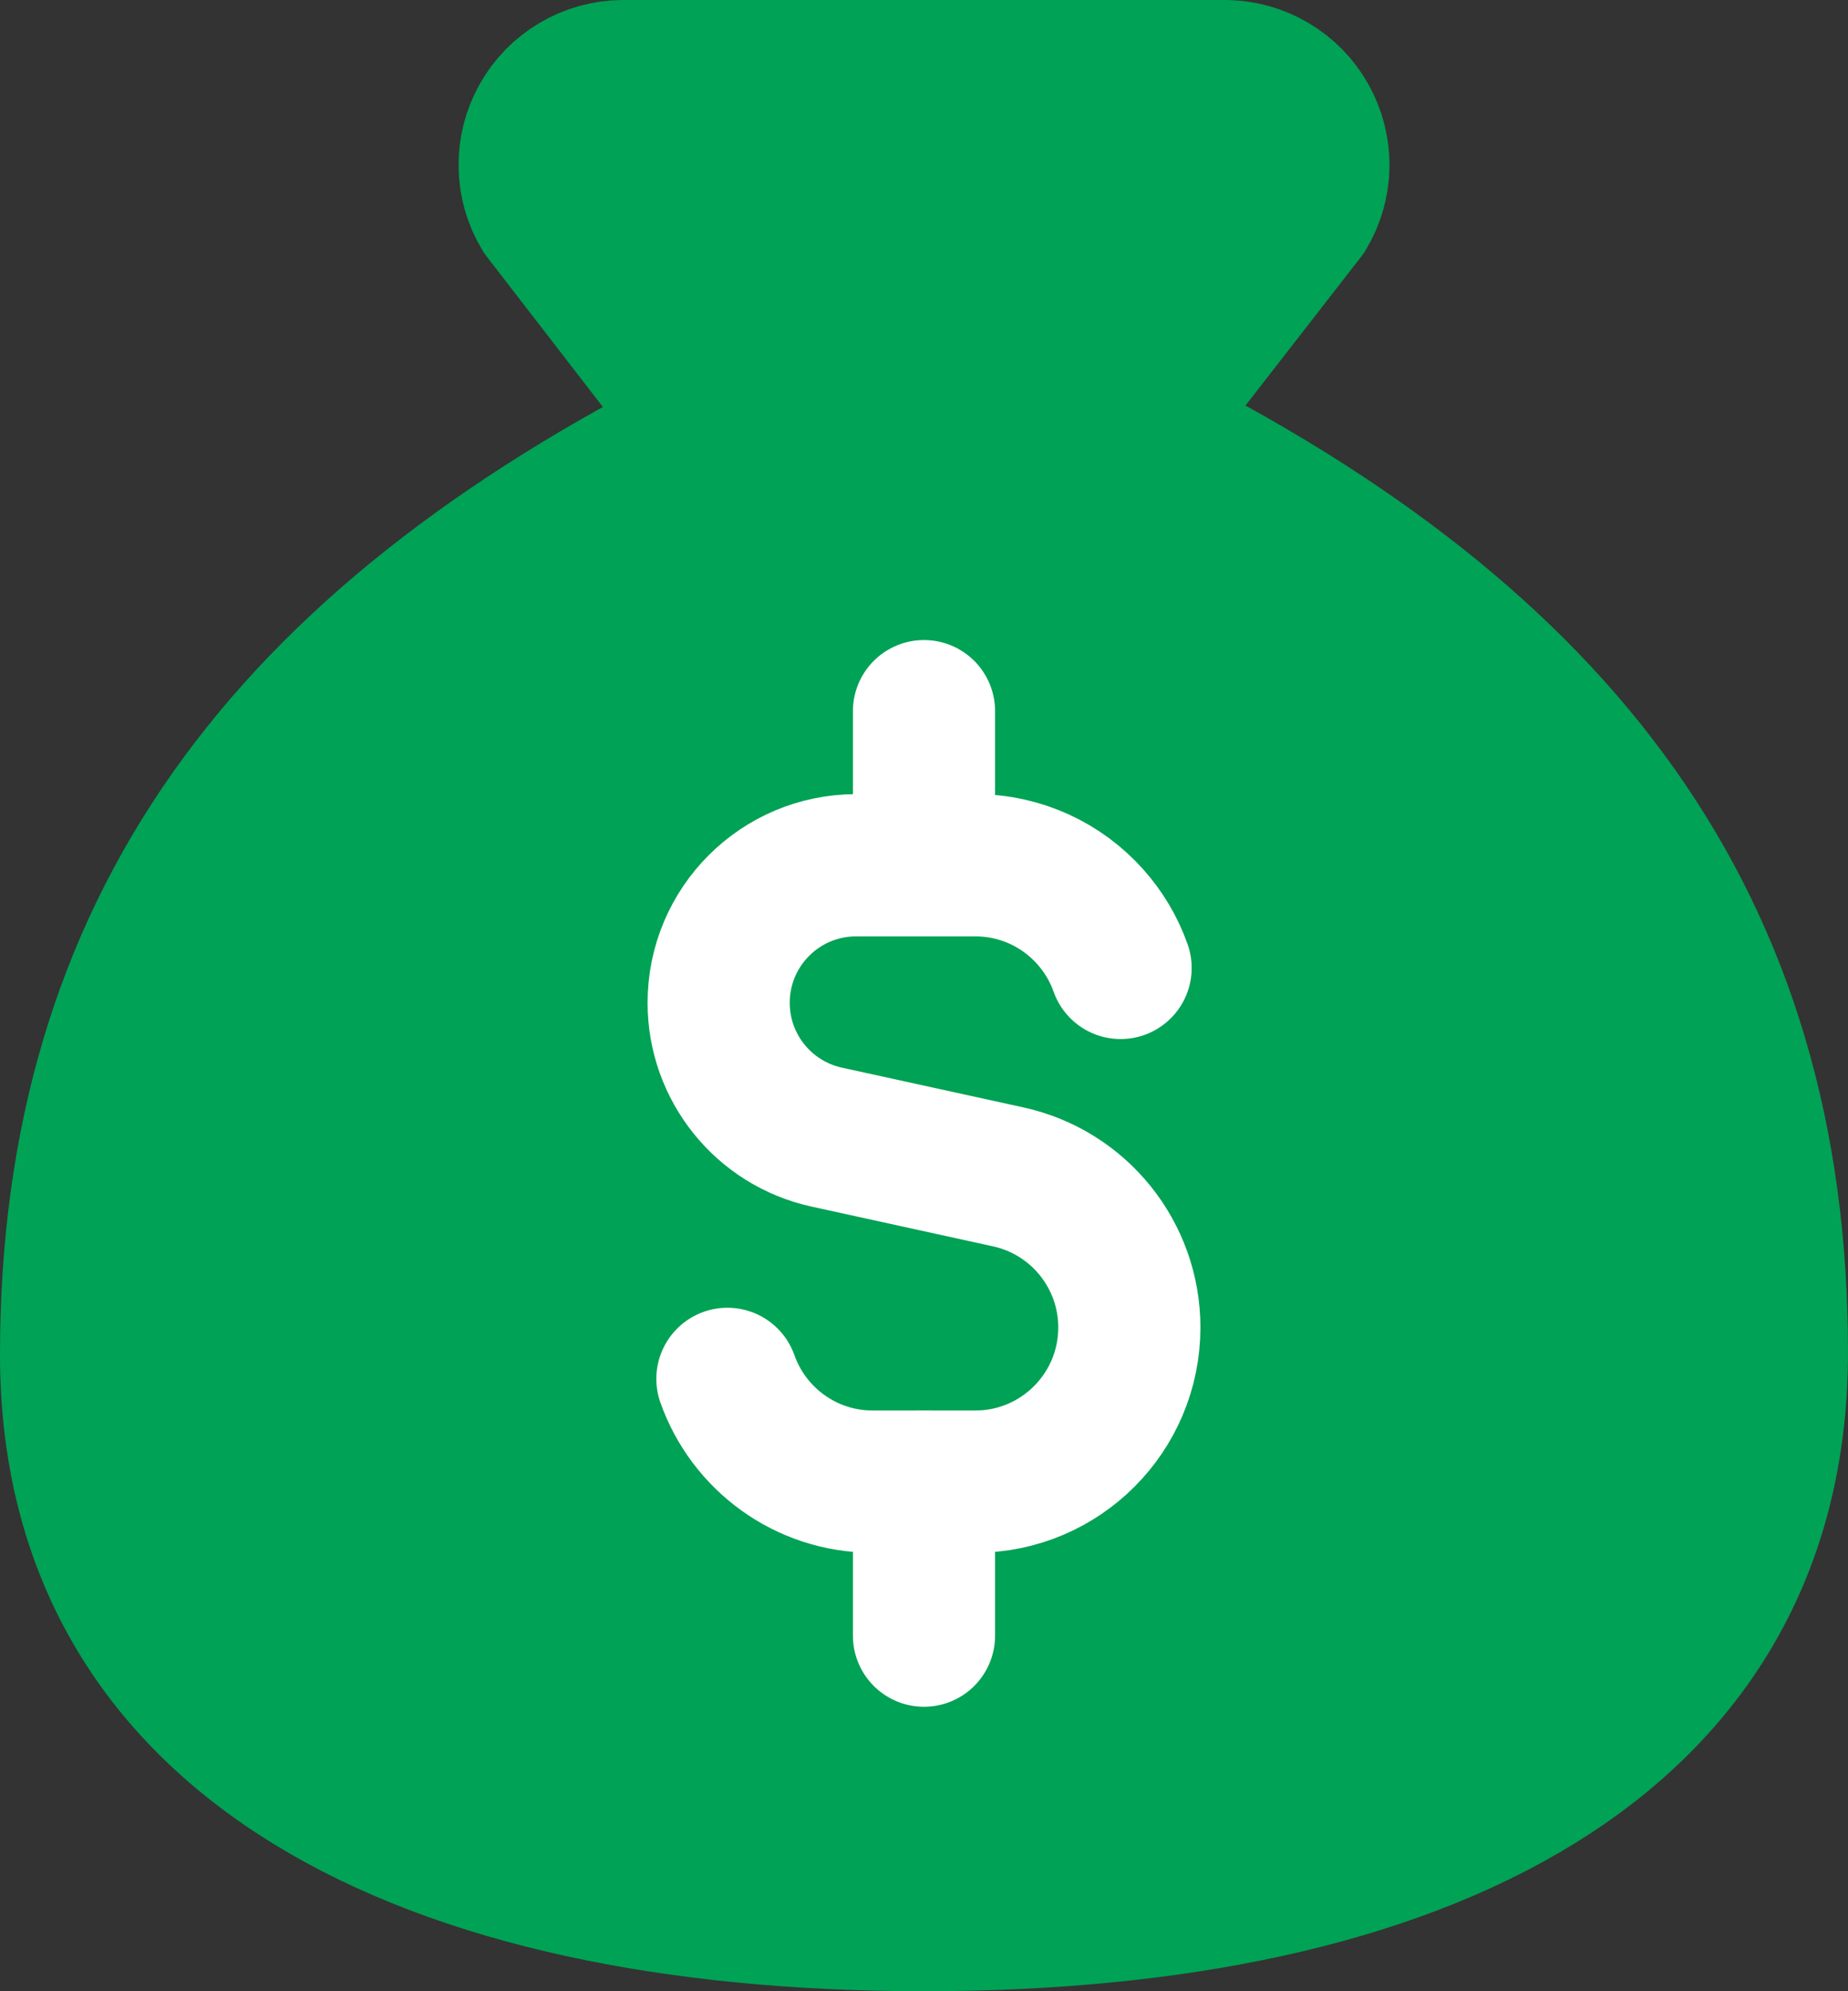 <svg width="26" height="28" viewBox="0 0 26 28" fill="none" xmlns="http://www.w3.org/2000/svg">
<rect x="0" y="0" width="26" height="28" fill="#333333" stroke="none"/>
<path d="M13 27C20 27 25 24.524 25 19.012C25 13.021 22 9.028 16 6.032L18.36 2.997C18.48 2.798 18.545 2.571 18.549 2.338C18.552 2.106 18.494 1.877 18.38 1.674C18.267 1.471 18.101 1.302 17.901 1.184C17.701 1.065 17.473 1.002 17.24 1H8.76C8.527 1.002 8.299 1.065 8.099 1.184C7.899 1.302 7.733 1.471 7.62 1.674C7.506 1.877 7.448 2.106 7.452 2.338C7.455 2.571 7.52 2.798 7.64 2.997L10 6.052C4 9.068 1 13.061 1 19.052C1 24.524 6 27 13 27Z" fill="#00A255" stroke="#00A255" stroke-width="2" stroke-linecap="round" stroke-linejoin="round"/>
<path d="M15.766 13.611C15.671 13.342 15.524 13.098 15.337 12.889C14.941 12.446 14.364 12.167 13.722 12.167H12.045C10.977 12.167 10.111 13.033 10.111 14.101C10.111 15.01 10.744 15.796 11.632 15.99L14.185 16.549C15.18 16.767 15.889 17.648 15.889 18.666C15.889 19.863 14.919 20.834 13.722 20.834H12.278C11.334 20.834 10.532 20.231 10.234 19.389" fill="#00A255"/>
<path d="M15.766 13.611C15.671 13.342 15.524 13.098 15.337 12.889C14.941 12.446 14.364 12.167 13.722 12.167H12.045C10.977 12.167 10.111 13.033 10.111 14.101C10.111 15.01 10.744 15.796 11.632 15.99L14.185 16.549C15.18 16.767 15.889 17.648 15.889 18.666C15.889 19.863 14.919 20.834 13.722 20.834H12.278C11.334 20.834 10.532 20.231 10.234 19.389" stroke="white" stroke-width="2" stroke-linecap="round" stroke-linejoin="round"/>
<path d="M13 12.167V10V12.167Z" fill="#00A255"/>
<path d="M13 12.167V10" stroke="white" stroke-width="2" stroke-linecap="round" stroke-linejoin="round"/>
<path d="M13 23V20.833V23Z" fill="#00A255"/>
<path d="M13 23V20.833" stroke="white" stroke-width="2" stroke-linecap="round" stroke-linejoin="round"/>
</svg>
